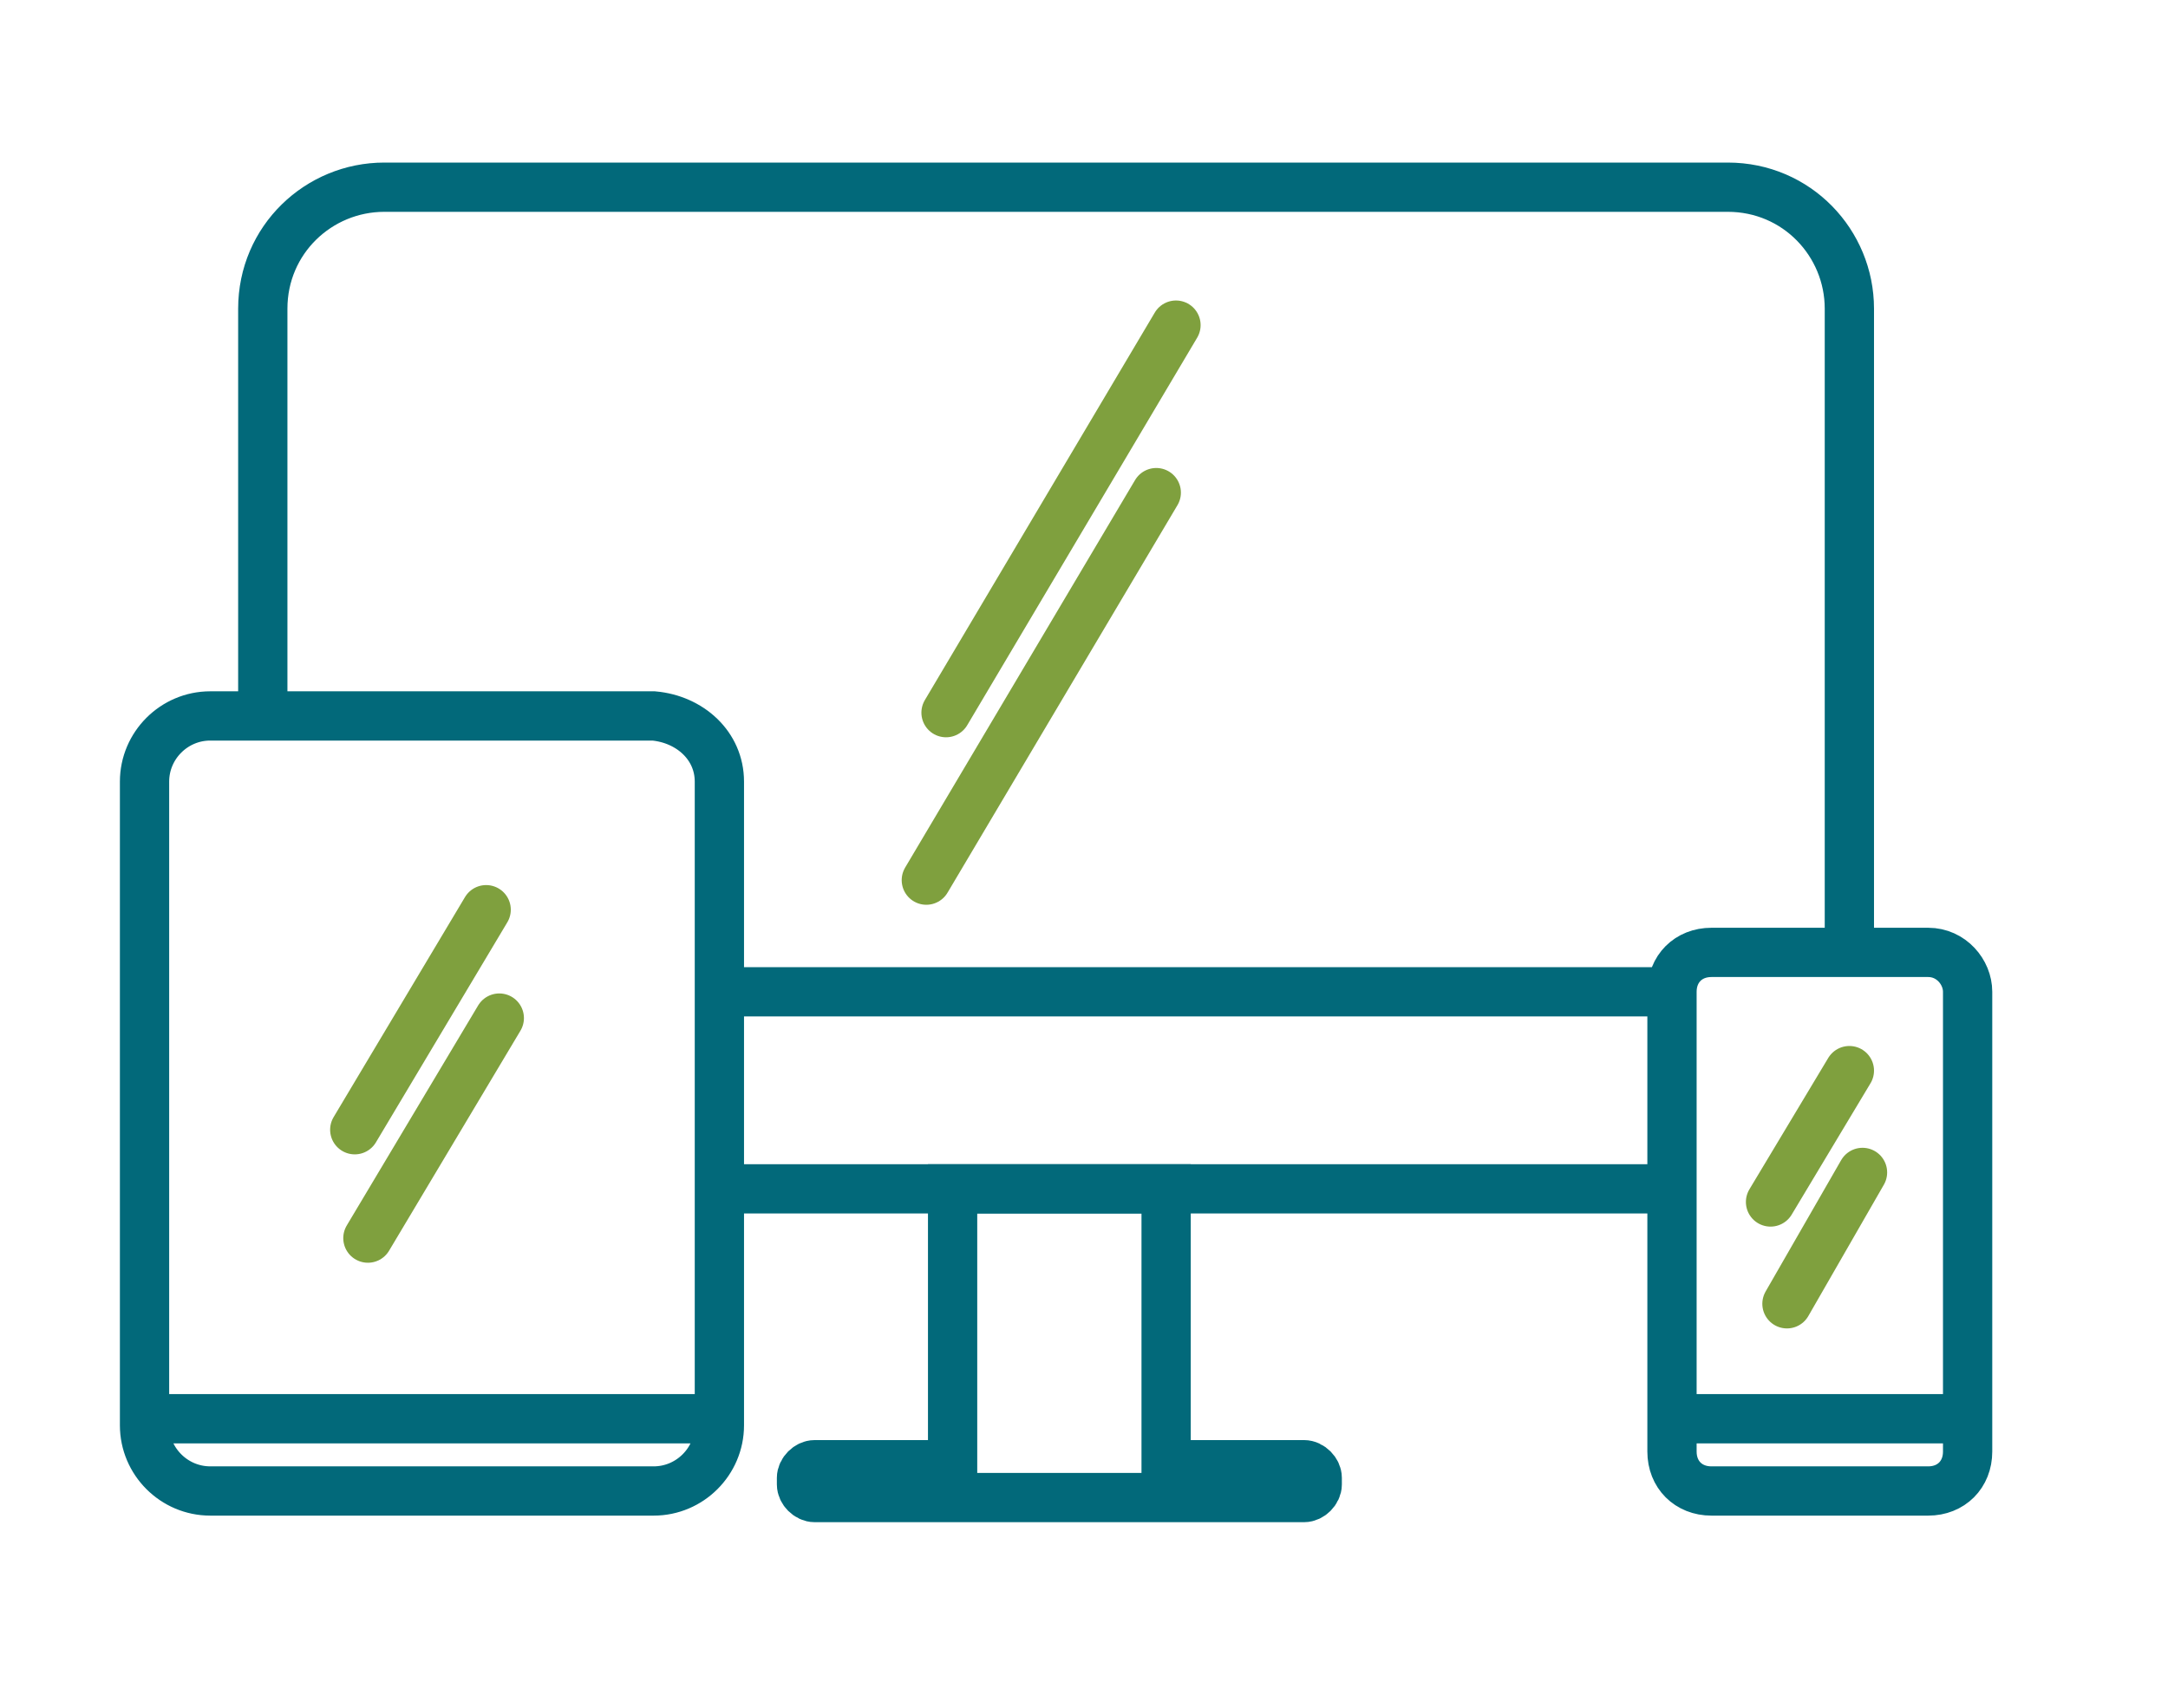 <svg viewBox="0 0 66 52" xmlns="http://www.w3.org/2000/svg"><switch><g fill="none" stroke-miterlimit="10" stroke-width="1.5"><path d="M50.8 36.2H21.7M8 21.8V9.4c0-2.1 1.7-3.7 3.7-3.7h40.9c2.1 0 3.7 1.7 3.7 3.7v19.5" stroke="#02697a"/><path d="M21.9 23.8v19.6c0 1.1-.9 2-2 2H6.4c-1.1 0-2-.9-2-2V23.8c0-1.1.9-2 2-2h13.5c1.1.1 2 .9 2 2zm38 6.4v14c0 .7-.5 1.2-1.2 1.2h-6.6c-.7 0-1.2-.5-1.2-1.2v-14c0-.7.5-1.2 1.2-1.2h6.6c.7 0 1.2.6 1.2 1.2zm-55.5 13h17.7m28.9 0h8.9m-37.8-13h28.8M39.7 44.6h-4.2v-8.4H29v8.4h-4.2c-.2 0-.4.2-.4.4v.2c0 .2.2.4.4.4h14.9c.2 0 .4-.2.4-.4V45c0-.2-.2-.4-.4-.4z" stroke="#02697a"/><path d="M14.8 27.7l-4 6.7m4.4-3.4l-4 6.7M35.8 9.9l-7 11.8m6.4-6.7l-7 11.8m28.1 5.8l-2.4 4m2.8-.9l-2.3 4" stroke="#7fa03e" stroke-linecap="round" stroke-linejoin="round"/></g></switch></svg>